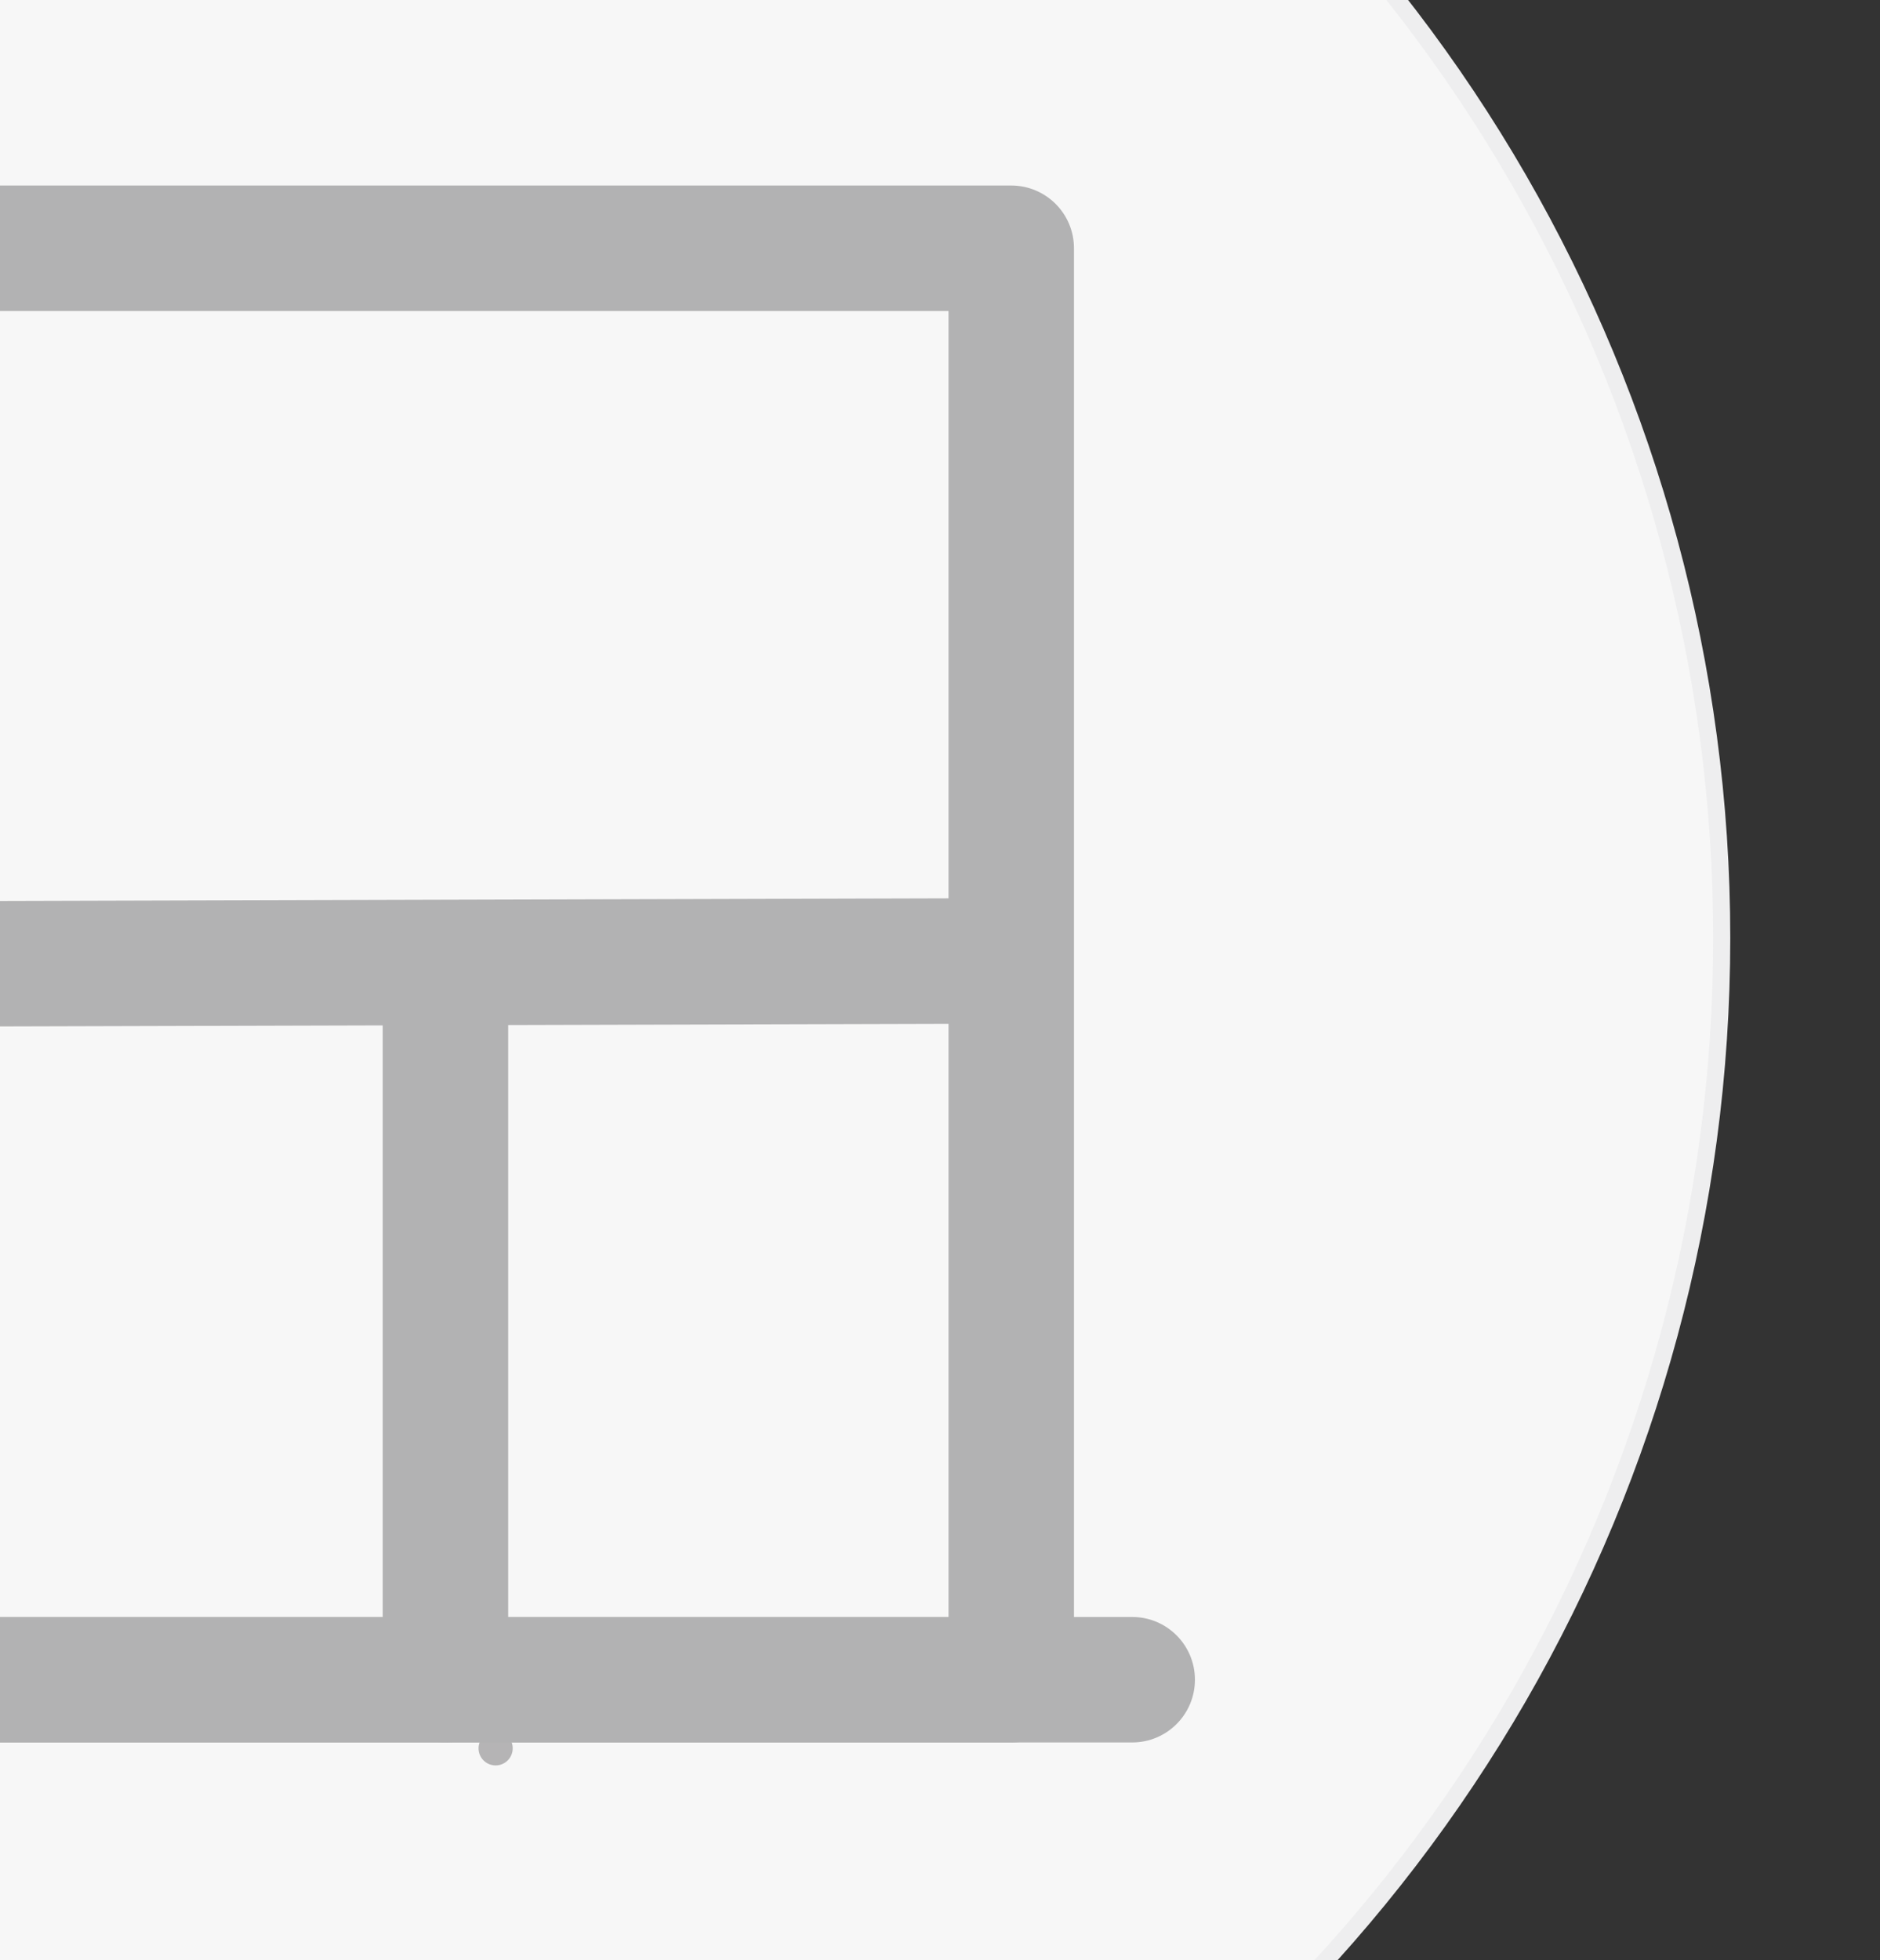 <?xml version="1.0" encoding="utf-8"?>
<!-- Generator: Adobe Illustrator 16.0.0, SVG Export Plug-In . SVG Version: 6.00 Build 0)  -->
<!DOCTYPE svg PUBLIC "-//W3C//DTD SVG 1.1//EN" "http://www.w3.org/Graphics/SVG/1.1/DTD/svg11.dtd">
<svg version="1.1" id="图层_1" xmlns="http://www.w3.org/2000/svg" xmlns:xlink="http://www.w3.org/1999/xlink" x="0px" y="0px"
	 width="110px" height="114.667px" viewBox="0 0 110 114.667" enable-background="new 0 0 110 114.667" xml:space="preserve">
<rect x="0" y="0" width="110" height="114.667" fill="#333333" stroke="none"/>
<g>
	<g>
		<circle fill="#F7F7F7" stroke="#EEEEEF" stroke-miterlimit="10" cx="11.939" cy="54.875" r="88.8"/>
	</g>
</g>
<path fill="none" stroke="#B5B4B5" stroke-width="2" stroke-linecap="round" stroke-linejoin="round" stroke-miterlimit="10" d="
	M28.999,102.281L28.999,102.281z"/>
<path fill="#B2B2B3" d="M66.246,101.937h-81.27c-2.027,0-3.67-1.645-3.67-3.671c0-2.025,1.643-3.669,3.67-3.669h81.27
	c2.029,0,3.67,1.644,3.67,3.669C69.916,100.292,68.275,101.937,66.246,101.937z"/>
<path fill="#B2B2B3" d="M59.169,101.937H-7.947c-2.027,0-3.67-1.645-3.67-3.671V14.524c0-2.026,1.643-3.67,3.67-3.67H59.17
	c2.029,0,3.669,1.644,3.669,3.67v83.744C62.839,100.292,61.199,101.937,59.169,101.937z M-4.276,94.597h59.775V18.195H-4.276V94.597
	z"/>
<path fill="#B2B2B3" d="M-6.513,60.067c-2.022,0-3.664-1.637-3.67-3.66c-0.005-2.026,1.634-3.675,3.66-3.68l65.149-0.181
	c0.005,0,0.008,0,0.011,0c2.024,0,3.664,1.637,3.67,3.66c0.008,2.025-1.631,3.675-3.659,3.68l-65.149,0.181
	C-6.505,60.067-6.509,60.067-6.513,60.067z"/>
<path fill="#B2B2B3" d="M26.063,101.937c-2.026,0-3.671-1.645-3.671-3.671V56.397c0-2.027,1.644-3.67,3.671-3.67
	c2.026,0,3.67,1.644,3.67,3.67v41.869C29.733,100.292,28.089,101.937,26.063,101.937z"/>
</svg>
